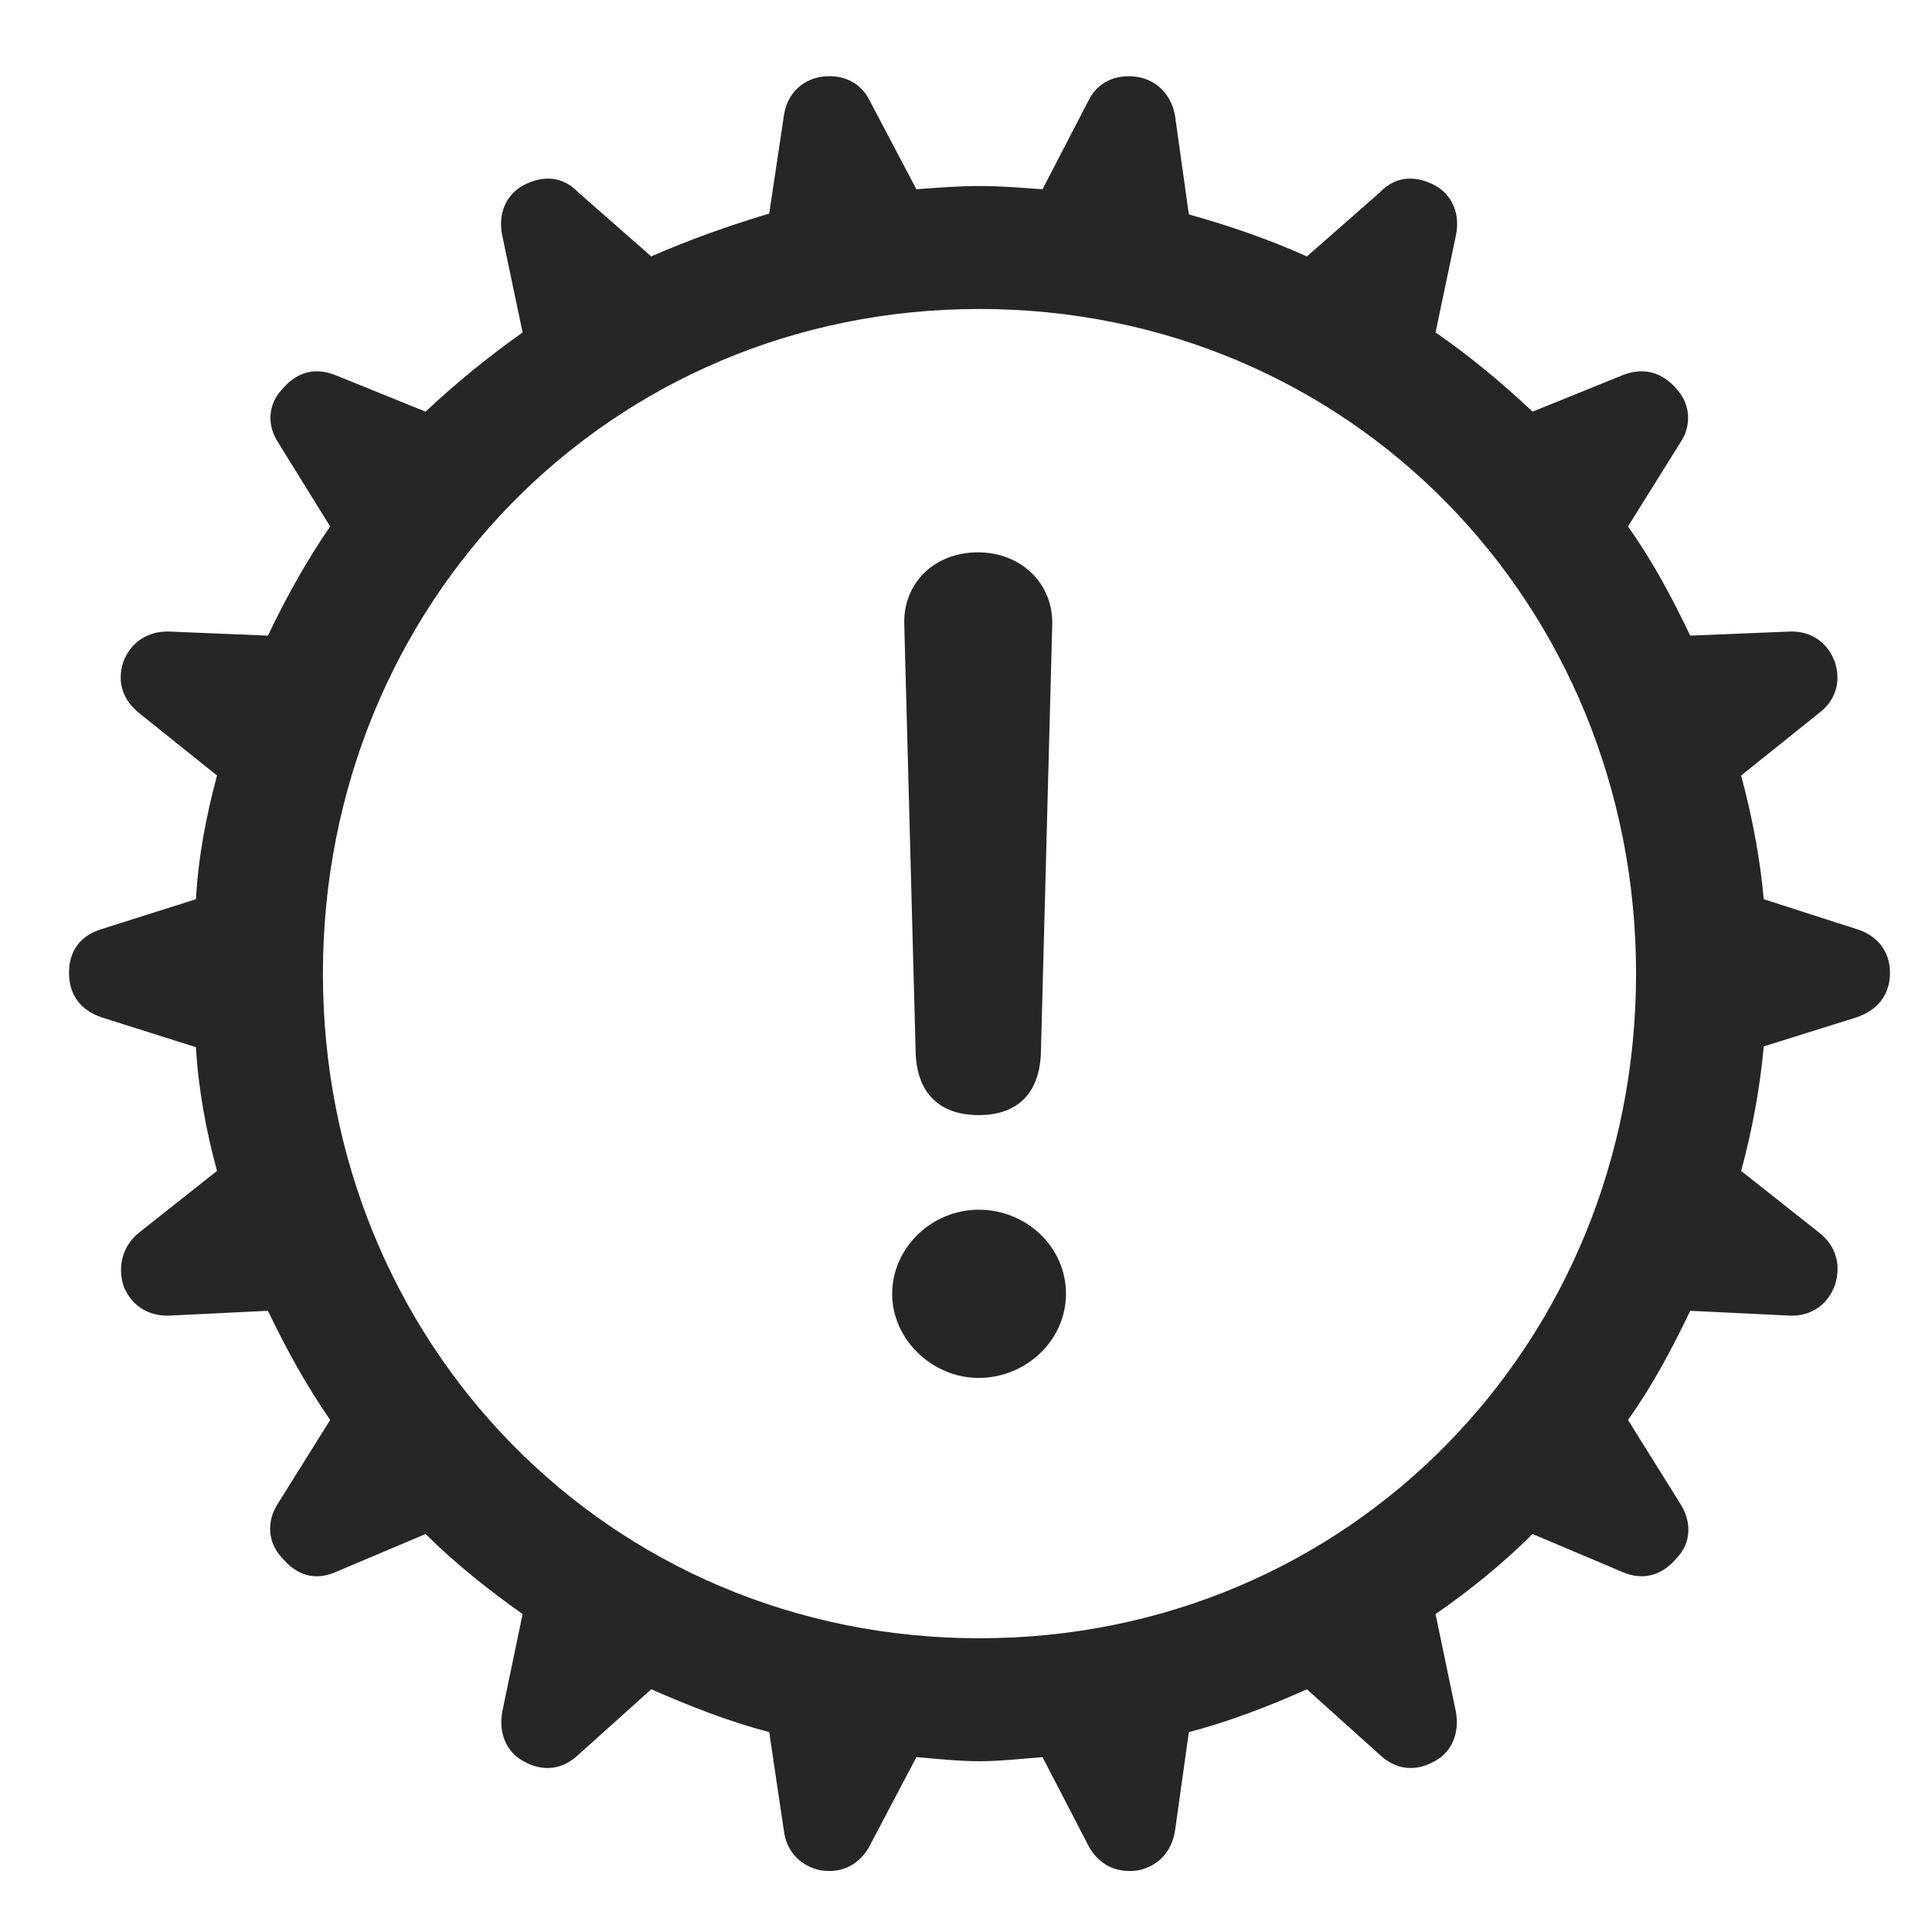<svg width="28" height="28" viewBox="0 0 28 28" fill="none" xmlns="http://www.w3.org/2000/svg">
<path d="M14.195 25.525C14.5 25.525 14.793 25.489 15.109 25.466L15.777 26.755C15.918 27.013 16.164 27.154 16.492 27.107C16.785 27.048 16.984 26.837 17.031 26.521L17.23 25.103C17.816 24.95 18.391 24.728 18.941 24.482L19.996 25.431C20.219 25.642 20.5 25.689 20.793 25.525C21.051 25.384 21.156 25.103 21.098 24.798L20.805 23.392C21.297 23.052 21.777 22.665 22.211 22.232L23.512 22.782C23.805 22.911 24.086 22.841 24.309 22.571C24.508 22.36 24.52 22.056 24.355 21.798L23.594 20.579C23.945 20.087 24.227 19.56 24.496 18.997L25.938 19.067C26.242 19.079 26.488 18.915 26.594 18.622C26.688 18.329 26.605 18.048 26.359 17.86L25.234 16.97C25.387 16.407 25.504 15.798 25.562 15.165L26.91 14.743C27.215 14.638 27.391 14.415 27.391 14.099C27.391 13.794 27.215 13.56 26.91 13.466L25.562 13.032C25.504 12.4 25.387 11.814 25.234 11.239L26.359 10.337C26.594 10.161 26.688 9.892 26.594 9.599C26.488 9.306 26.242 9.142 25.938 9.153L24.496 9.212C24.227 8.65 23.945 8.122 23.594 7.63L24.355 6.411C24.52 6.165 24.496 5.861 24.309 5.65C24.086 5.38 23.805 5.321 23.512 5.439L22.211 5.966C21.777 5.556 21.297 5.157 20.805 4.818L21.098 3.423C21.168 3.107 21.051 2.825 20.793 2.685C20.5 2.532 20.219 2.556 19.996 2.79L18.941 3.716C18.391 3.47 17.816 3.271 17.23 3.107L17.031 1.689C16.984 1.384 16.773 1.161 16.48 1.114C16.164 1.068 15.906 1.196 15.777 1.454L15.109 2.743C14.793 2.72 14.5 2.696 14.195 2.696C13.879 2.696 13.598 2.72 13.281 2.743L12.602 1.454C12.473 1.196 12.215 1.068 11.898 1.114C11.605 1.161 11.395 1.384 11.359 1.689L11.148 3.095C10.562 3.271 10 3.47 9.438 3.716L8.383 2.79C8.16 2.556 7.879 2.532 7.586 2.685C7.328 2.825 7.211 3.107 7.281 3.423L7.574 4.818C7.094 5.157 6.602 5.556 6.168 5.966L4.867 5.439C4.574 5.321 4.305 5.38 4.082 5.65C3.883 5.861 3.871 6.165 4.023 6.4L4.785 7.63C4.445 8.122 4.152 8.65 3.883 9.212L2.453 9.153C2.148 9.142 1.891 9.306 1.785 9.599C1.691 9.892 1.785 10.15 2.02 10.337L3.145 11.239C2.992 11.814 2.875 12.4 2.84 13.032L1.469 13.466C1.164 13.56 1 13.782 1 14.099C1 14.415 1.164 14.638 1.469 14.743L2.84 15.177C2.875 15.798 2.992 16.407 3.145 16.97L2.02 17.86C1.785 18.048 1.703 18.329 1.785 18.622C1.891 18.915 2.148 19.079 2.453 19.067L3.883 18.997C4.152 19.56 4.445 20.087 4.785 20.579L4.023 21.798C3.859 22.056 3.883 22.36 4.082 22.571C4.305 22.841 4.574 22.911 4.867 22.782L6.168 22.232C6.602 22.665 7.094 23.052 7.574 23.392L7.281 24.798C7.223 25.103 7.328 25.384 7.586 25.525C7.879 25.689 8.16 25.642 8.383 25.431L9.438 24.482C10 24.728 10.562 24.95 11.148 25.103L11.359 26.521C11.395 26.837 11.605 27.048 11.898 27.107C12.215 27.154 12.461 27.013 12.602 26.755L13.281 25.466C13.586 25.489 13.879 25.525 14.195 25.525ZM14.195 23.743C8.828 23.743 4.68 19.466 4.68 14.111C4.68 8.755 8.828 4.478 14.195 4.478C19.562 4.478 23.711 8.755 23.711 14.111C23.711 19.466 19.562 23.743 14.195 23.743Z" fill="black" fill-opacity="0.85"/>
<path d="M14.184 16.161C14.746 16.161 15.074 15.845 15.086 15.236L15.25 9.048C15.262 8.45 14.793 8.005 14.172 8.005C13.551 8.005 13.094 8.439 13.105 9.036L13.27 15.236C13.281 15.833 13.609 16.161 14.184 16.161ZM14.184 19.97C14.863 19.97 15.449 19.431 15.449 18.751C15.449 18.071 14.875 17.532 14.184 17.532C13.504 17.532 12.93 18.083 12.93 18.751C12.93 19.419 13.516 19.97 14.184 19.97Z" fill="black" fill-opacity="0.85"/>
</svg>
